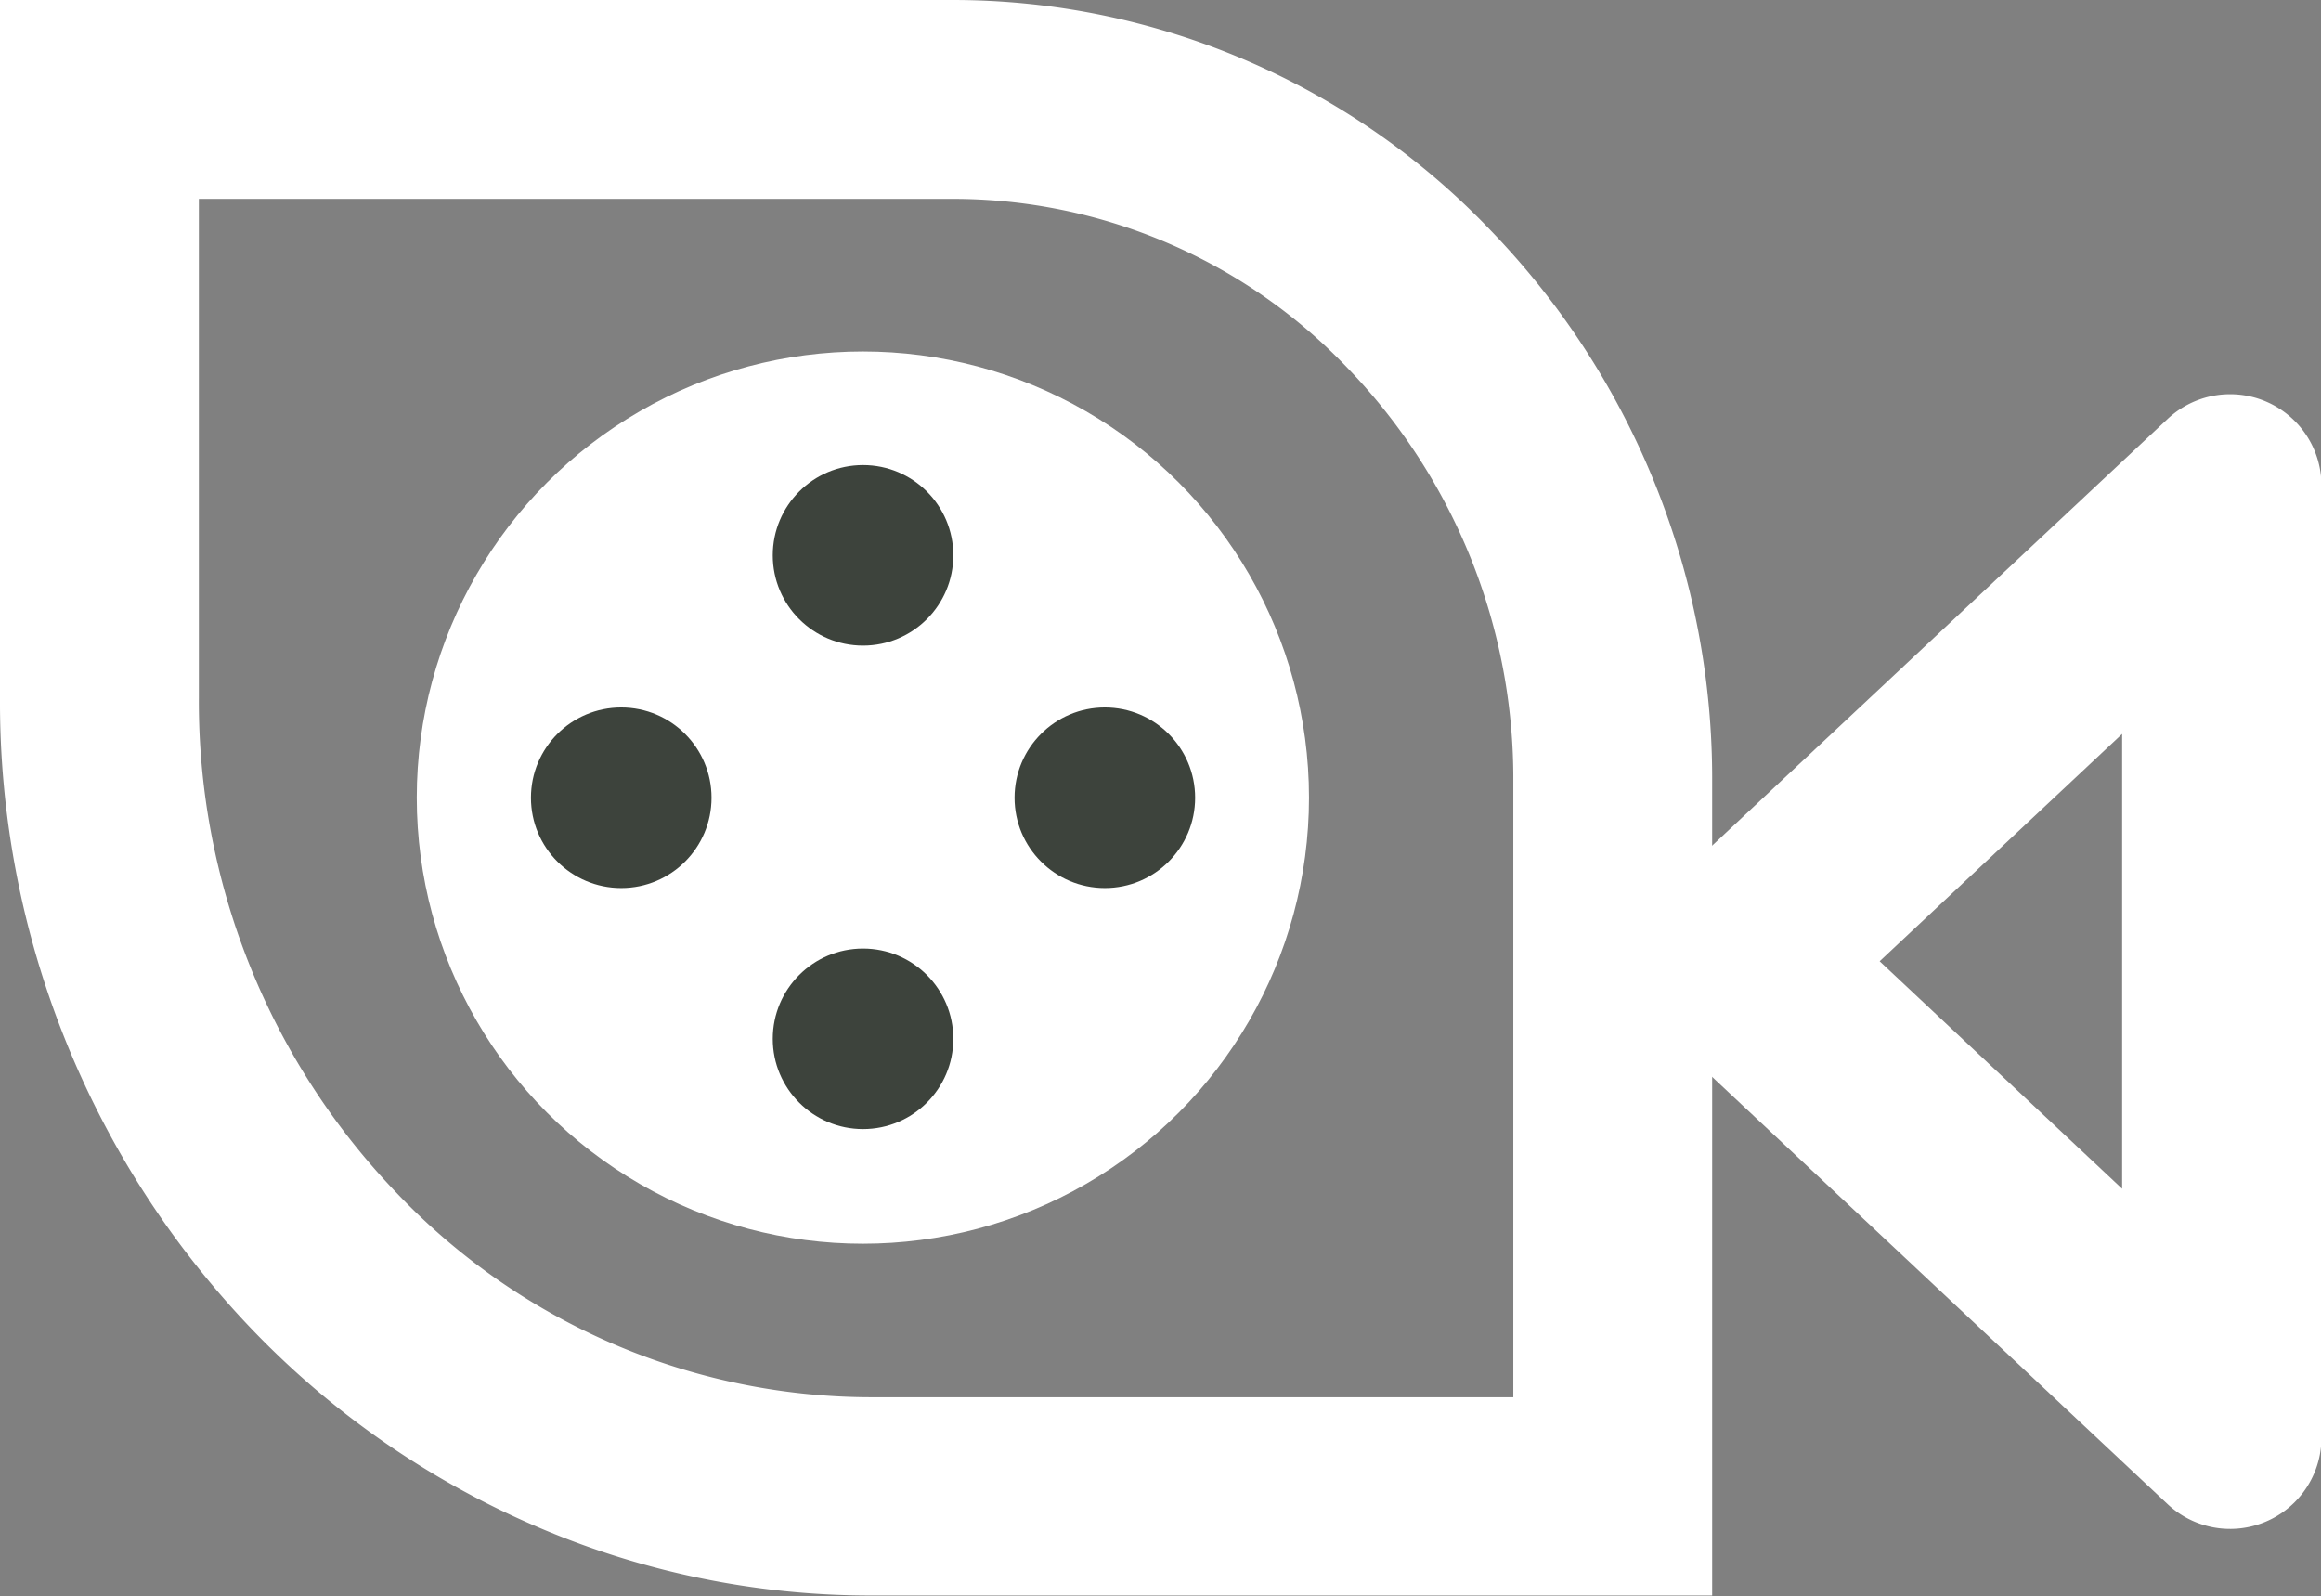 <svg xmlns="http://www.w3.org/2000/svg" width="15.348" height="10.554" viewBox="0 0 15.348 10.554">
  <rect x="0" y="0" width="15.348" height="10.554" fill="#808080" stroke="none"/>
  <g id="Group_21586" data-name="Group 21586" transform="translate(0.25 0.25)">
    <path id="Path_367" data-name="Path 367" d="M-1.15-1.15H4.9A4.666,4.666,0,0,1,8.28.3,4.97,4.97,0,0,1,9.672,3.772V8.9H4.365a5.334,5.334,0,0,1-2.151-.45A5.49,5.49,0,0,1,.46,7.231a5.75,5.75,0,0,1-1.61-4.02ZM8.857,8.089V3.772A4.159,4.159,0,0,0,7.694.863,3.857,3.857,0,0,0,4.9-.335H-.335V3.211A4.939,4.939,0,0,0,1.046,6.665,4.585,4.585,0,0,0,4.365,8.089Z" transform="translate(1.15 1.15)" fill="#fff" stroke="#fff" stroke-width="0.5"/>
    <ellipse id="Ellipse_224" data-name="Ellipse 224" cx="2.95" cy="2.95" rx="2.95" ry="2.95" transform="translate(2.506 2.074)" fill="#fff"/>
    <ellipse id="Ellipse_227" data-name="Ellipse 227" cx="0.597" cy="0.597" rx="0.597" ry="0.597" transform="translate(4.86 2.825)" fill="#3d433c"/>
    <ellipse id="Ellipse_618" data-name="Ellipse 618" cx="0.597" cy="0.597" rx="0.597" ry="0.597" transform="translate(4.86 6.022)" fill="#3d433c"/>
    <ellipse id="Ellipse_617" data-name="Ellipse 617" cx="0.597" cy="0.597" rx="0.597" ry="0.597" transform="translate(6.459 4.428)" fill="#3d433c"/>
    <ellipse id="Ellipse_619" data-name="Ellipse 619" cx="0.597" cy="0.597" rx="0.597" ry="0.597" transform="translate(3.261 4.428)" fill="#3d433c"/>
    <path id="Polygon_2_-_Outline" data-name="Polygon 2 - Outline" d="M3.5,1.028,1.418,3.247H5.58L3.5,1.028M3.5,0a.353.353,0,0,1,.259.112L6.9,3.465a.354.354,0,0,1-.259.6H.355a.354.354,0,0,1-.259-.6L3.241.112A.353.353,0,0,1,3.5,0Z" transform="translate(10.786 9.606) rotate(-90)" fill="#fff" stroke="#fff" stroke-width="0.5"/>
  </g>
</svg>
